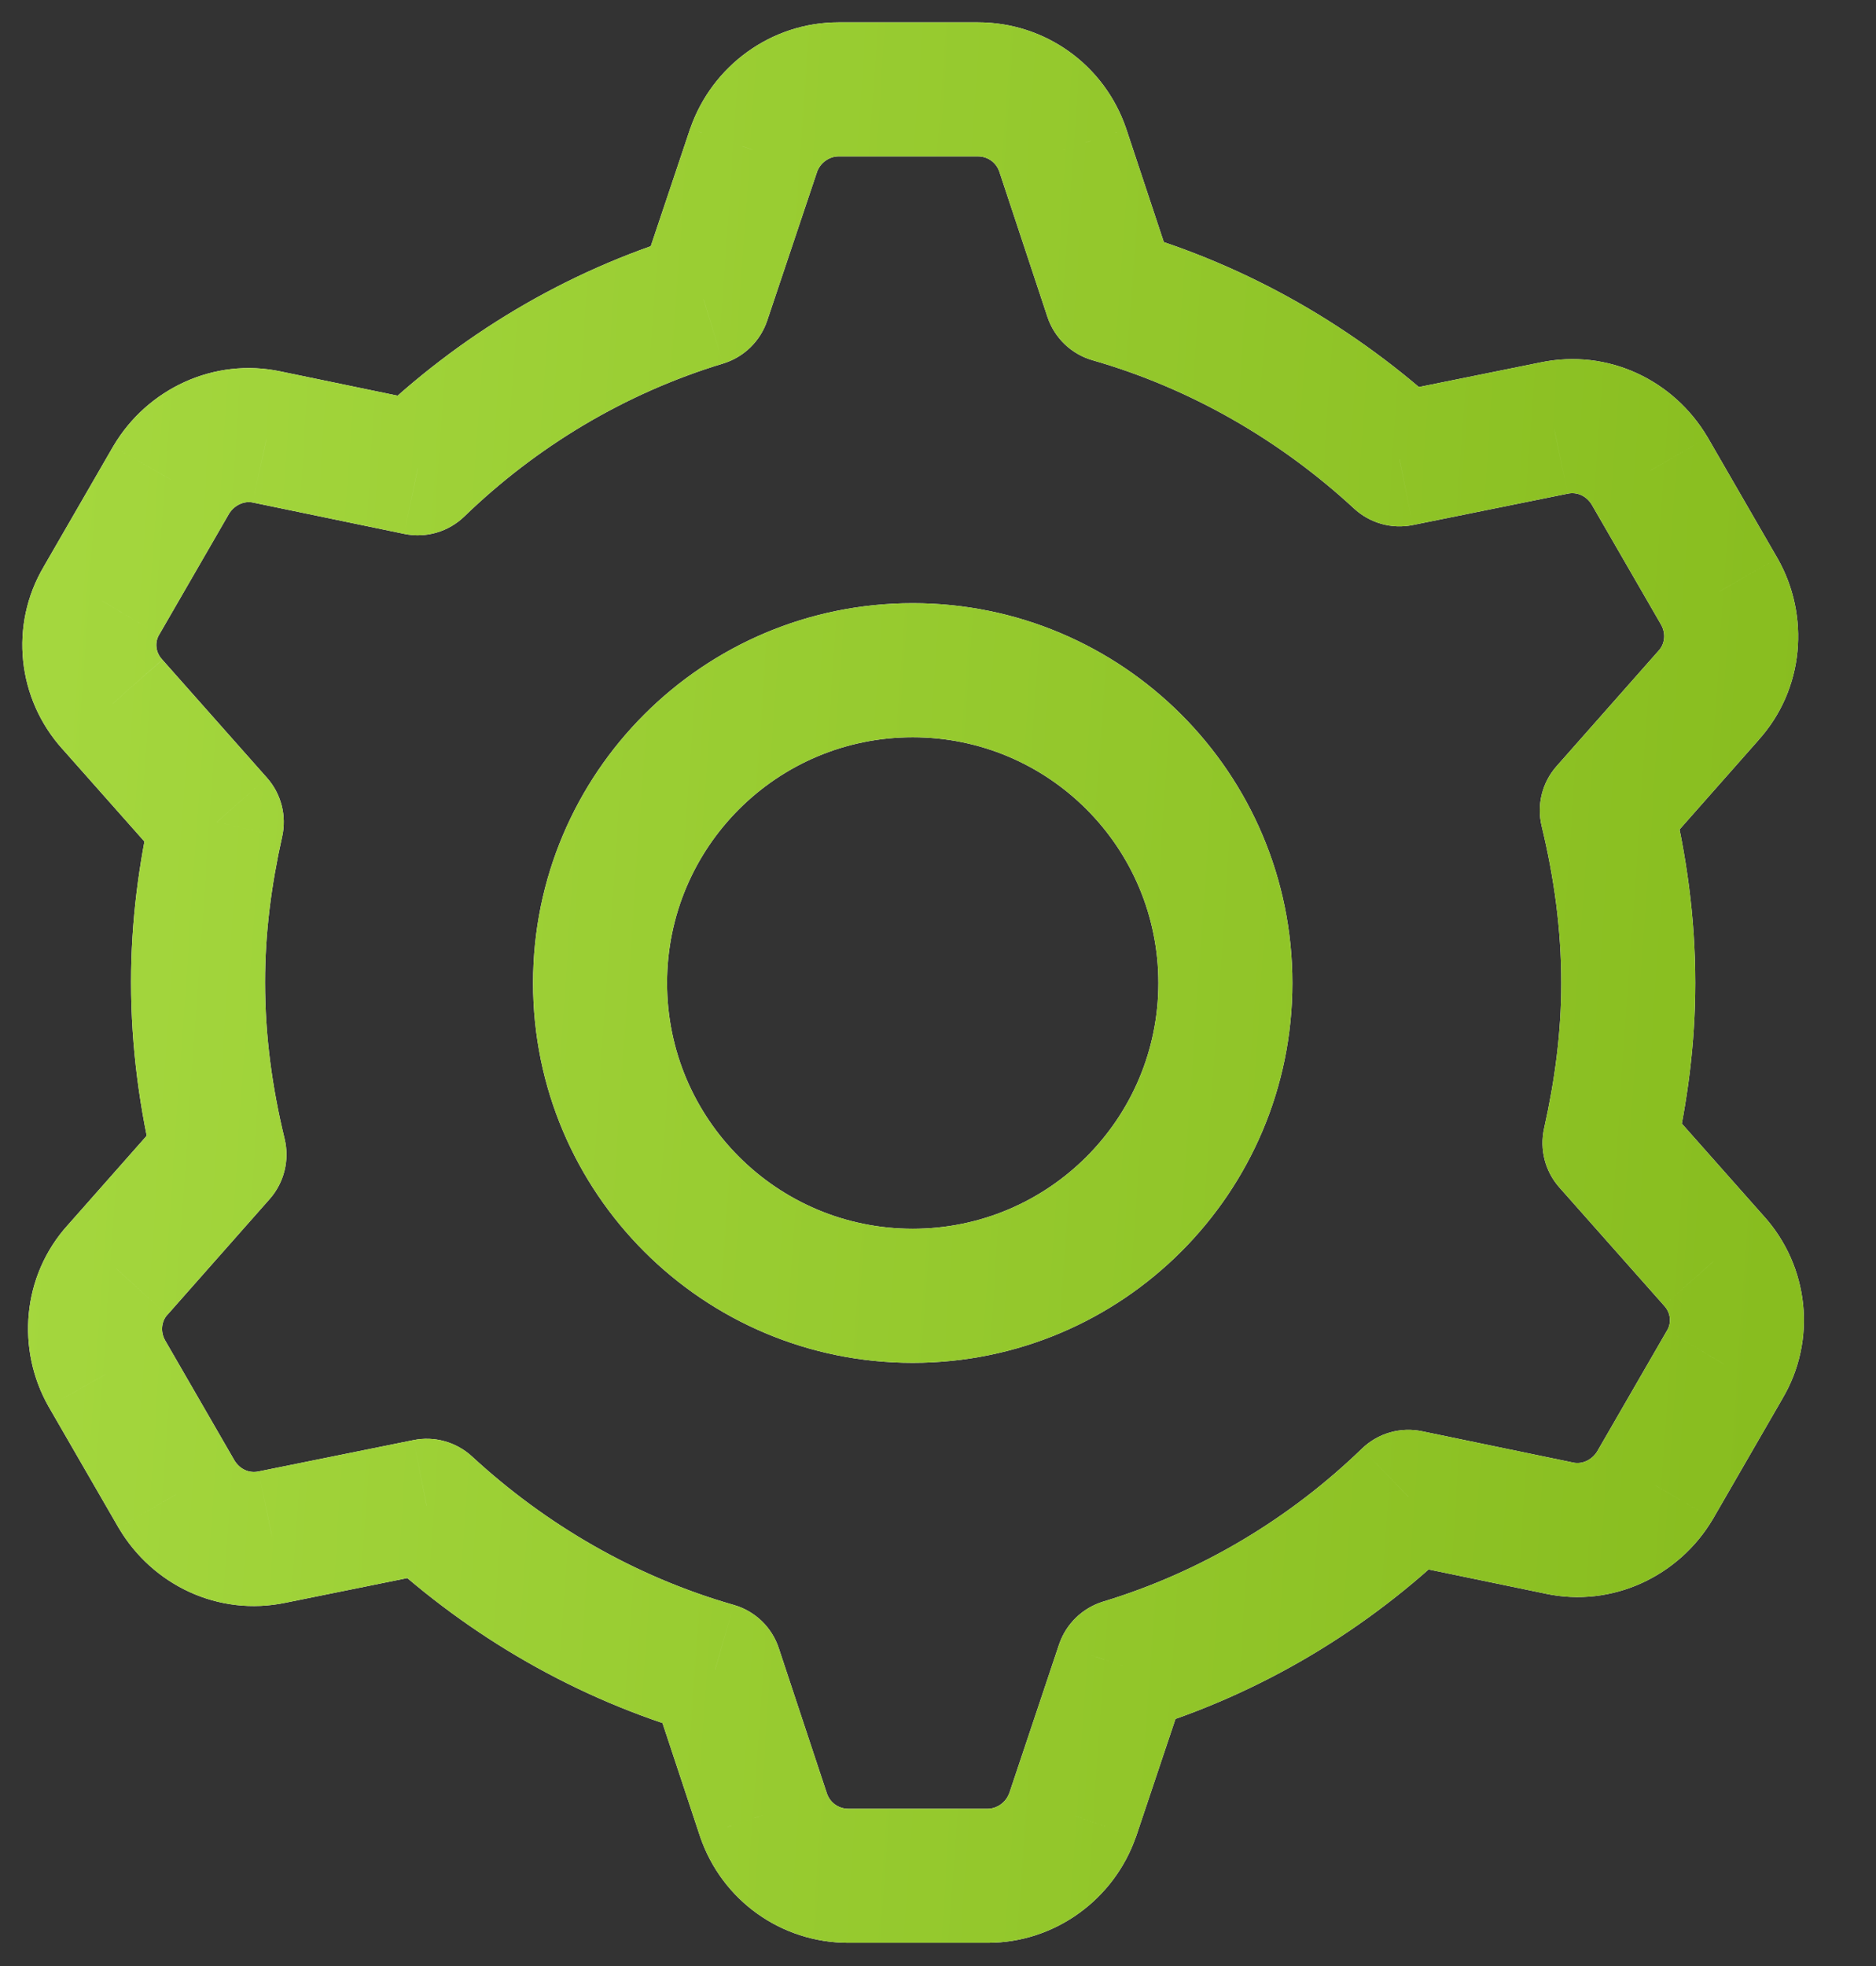 <svg width="21" height="22" viewBox="0 0 21 22" fill="none" xmlns="http://www.w3.org/2000/svg">
<rect x="0" y="0" width="21" height="22" fill="#333333" stroke="none"/>
<path d="M17.457 17.1L17.614 16.367L17.609 16.366L17.457 17.1ZM18.526 16.62L19.171 17.003L19.176 16.995L18.526 16.62ZM19.306 15.27L18.662 14.887L18.657 14.895L19.306 15.27ZM19.187 14.11L18.625 14.607L18.631 14.614L19.187 14.11ZM18.017 12.79L17.285 12.626C17.232 12.861 17.296 13.107 17.455 13.287L18.017 12.79ZM17.987 9.07L17.425 8.573C17.262 8.757 17.2 9.008 17.258 9.246L17.987 9.07ZM19.127 7.78L18.571 7.276L18.565 7.283L19.127 7.78ZM19.247 6.62L19.899 6.25L19.896 6.245L19.247 6.62ZM18.466 5.27L19.116 4.895L19.111 4.887L18.466 5.27ZM17.396 4.79L17.545 5.525L17.55 5.524L17.396 4.79ZM15.666 5.14L15.158 5.691C15.335 5.854 15.579 5.923 15.815 5.875L15.666 5.14ZM12.437 3.31L11.725 3.546C11.803 3.781 11.992 3.963 12.23 4.031L12.437 3.31ZM11.896 1.68L12.608 1.444L12.606 1.438L11.896 1.68ZM8.437 1.68L7.729 1.432L7.725 1.442L8.437 1.68ZM7.877 3.35L8.094 4.068C8.327 3.997 8.51 3.819 8.588 3.588L7.877 3.35ZM4.677 5.24L4.524 5.974C4.767 6.025 5.019 5.952 5.198 5.779L4.677 5.24ZM2.987 4.89L2.829 5.623L2.834 5.624L2.987 4.89ZM1.917 5.37L1.272 4.987L1.267 4.995L1.917 5.37ZM1.137 6.72L1.781 7.103L1.786 7.095L1.137 6.72ZM1.257 7.88L1.818 7.382L1.812 7.376L1.257 7.88ZM2.427 9.2L3.158 9.364C3.211 9.129 3.148 8.883 2.988 8.703L2.427 9.2ZM2.457 12.92L3.019 13.417C3.181 13.233 3.243 12.982 3.186 12.744L2.457 12.92ZM1.317 14.21L1.872 14.714L1.879 14.707L1.317 14.21ZM1.197 15.37L0.544 15.74L0.547 15.745L1.197 15.37ZM1.977 16.72L1.327 17.095L1.332 17.103L1.977 16.72ZM3.047 17.2L2.898 16.465L2.893 16.466L3.047 17.2ZM4.777 16.85L5.285 16.299C5.108 16.136 4.864 16.067 4.628 16.115L4.777 16.85ZM8.007 18.68L8.718 18.444C8.641 18.209 8.452 18.027 8.213 17.959L8.007 18.68ZM8.547 20.31L7.835 20.546L7.837 20.552L8.547 20.31ZM12.007 20.31L12.714 20.558L12.718 20.549L12.007 20.31ZM12.567 18.64L12.349 17.922C12.117 17.993 11.933 18.171 11.855 18.402L12.567 18.64ZM15.767 16.75L15.919 16.016C15.676 15.965 15.424 16.038 15.245 16.211L15.767 16.75ZM17.299 17.833C18.051 17.994 18.796 17.635 19.171 17.003L17.882 16.237C17.817 16.345 17.702 16.386 17.614 16.367L17.299 17.833ZM19.176 16.995L19.956 15.645L18.657 14.895L17.877 16.245L19.176 16.995ZM19.951 15.653C20.342 14.996 20.25 14.167 19.742 13.606L18.631 14.614C18.703 14.693 18.711 14.804 18.662 14.887L19.951 15.653ZM19.748 13.613L18.578 12.293L17.455 13.287L18.625 14.607L19.748 13.613ZM18.748 12.954C18.888 12.332 18.977 11.686 18.977 11H17.477C17.477 11.554 17.405 12.088 17.285 12.626L18.748 12.954ZM18.977 11C18.977 10.262 18.877 9.562 18.715 8.894L17.258 9.246C17.396 9.818 17.477 10.398 17.477 11H18.977ZM18.549 9.567L19.689 8.277L18.565 7.283L17.425 8.573L18.549 9.567ZM19.682 8.284C20.2 7.713 20.261 6.888 19.899 6.25L18.594 6.99C18.652 7.092 18.633 7.207 18.571 7.276L19.682 8.284ZM19.896 6.245L19.116 4.895L17.817 5.645L18.597 6.995L19.896 6.245ZM19.111 4.887C18.736 4.256 18.003 3.897 17.243 4.056L17.55 5.524C17.65 5.503 17.757 5.544 17.822 5.653L19.111 4.887ZM17.248 4.055L15.518 4.405L15.815 5.875L17.545 5.525L17.248 4.055ZM16.175 4.589C15.184 3.674 13.982 2.973 12.643 2.589L12.23 4.031C13.331 4.347 14.329 4.926 15.158 5.691L16.175 4.589ZM13.149 3.074L12.608 1.444L11.185 1.916L11.725 3.546L13.149 3.074ZM12.606 1.438C12.362 0.723 11.697 0.25 10.947 0.25V1.75C11.056 1.75 11.151 1.817 11.187 1.922L12.606 1.438ZM10.947 0.25H9.387V1.75H10.947V0.25ZM9.387 0.25C8.628 0.25 7.971 0.741 7.729 1.432L9.144 1.928C9.182 1.819 9.285 1.75 9.387 1.75V0.25ZM7.725 1.442L7.165 3.112L8.588 3.588L9.148 1.918L7.725 1.442ZM7.659 2.632C6.32 3.038 5.127 3.762 4.155 4.701L5.198 5.779C6.006 4.998 6.993 4.402 8.094 4.068L7.659 2.632ZM4.829 4.506L3.139 4.156L2.834 5.624L4.524 5.974L4.829 4.506ZM3.144 4.157C2.392 3.996 1.647 4.355 1.272 4.987L2.561 5.753C2.626 5.645 2.741 5.604 2.829 5.623L3.144 4.157ZM1.267 4.995L0.487 6.345L1.786 7.095L2.566 5.745L1.267 4.995ZM0.492 6.337C0.101 6.994 0.193 7.823 0.701 8.384L1.812 7.376C1.74 7.297 1.732 7.186 1.781 7.103L0.492 6.337ZM0.695 8.377L1.865 9.697L2.988 8.703L1.818 7.383L0.695 8.377ZM1.695 9.036C1.555 9.658 1.467 10.304 1.467 10.99H2.967C2.967 10.436 3.038 9.902 3.158 9.364L1.695 9.036ZM1.467 10.99C1.467 11.728 1.566 12.428 1.728 13.096L3.186 12.744C3.047 12.172 2.967 11.592 2.967 10.99H1.467ZM1.895 12.423L0.755 13.713L1.879 14.707L3.019 13.417L1.895 12.423ZM0.761 13.706C0.243 14.277 0.182 15.102 0.544 15.74L1.849 15C1.791 14.898 1.81 14.783 1.872 14.714L0.761 13.706ZM0.547 15.745L1.327 17.095L2.626 16.345L1.846 14.995L0.547 15.745ZM1.332 17.103C1.707 17.734 2.44 18.093 3.2 17.934L2.893 16.466C2.793 16.487 2.686 16.446 2.621 16.337L1.332 17.103ZM3.195 17.935L4.925 17.585L4.628 16.115L2.898 16.465L3.195 17.935ZM4.268 17.401C5.259 18.316 6.461 19.017 7.8 19.401L8.213 17.959C7.112 17.643 6.114 17.064 5.285 16.299L4.268 17.401ZM7.295 18.916L7.835 20.546L9.258 20.074L8.718 18.444L7.295 18.916ZM7.837 20.552C8.081 21.267 8.747 21.74 9.497 21.74V20.24C9.387 20.24 9.292 20.173 9.256 20.068L7.837 20.552ZM9.497 21.74H11.056V20.24H9.497V21.74ZM11.056 21.74C11.815 21.74 12.473 21.249 12.714 20.558L11.299 20.062C11.261 20.171 11.158 20.24 11.056 20.24V21.74ZM12.718 20.549L13.278 18.878L11.855 18.402L11.296 20.072L12.718 20.549ZM12.784 19.358C14.123 18.952 15.316 18.229 16.288 17.289L15.245 16.211C14.437 16.991 13.45 17.588 12.349 17.922L12.784 19.358ZM15.614 17.484L17.305 17.834L17.609 16.366L15.919 16.016L15.614 17.484ZM12.967 11C12.967 12.519 11.736 13.75 10.217 13.75V15.25C12.564 15.25 14.467 13.347 14.467 11H12.967ZM10.217 13.75C8.698 13.75 7.467 12.519 7.467 11H5.967C5.967 13.347 7.87 15.25 10.217 15.25V13.75ZM7.467 11C7.467 9.481 8.698 8.25 10.217 8.25V6.75C7.87 6.75 5.967 8.653 5.967 11H7.467ZM10.217 8.25C11.736 8.25 12.967 9.481 12.967 11H14.467C14.467 8.653 12.564 6.75 10.217 6.75V8.25Z" fill="white"/>
<path d="M17.457 17.1L17.614 16.367L17.609 16.366L17.457 17.1ZM18.526 16.62L19.171 17.003L19.176 16.995L18.526 16.62ZM19.306 15.27L18.662 14.887L18.657 14.895L19.306 15.27ZM19.187 14.11L18.625 14.607L18.631 14.614L19.187 14.11ZM18.017 12.79L17.285 12.626C17.232 12.861 17.296 13.107 17.455 13.287L18.017 12.79ZM17.987 9.07L17.425 8.573C17.262 8.757 17.2 9.008 17.258 9.246L17.987 9.07ZM19.127 7.78L18.571 7.276L18.565 7.283L19.127 7.78ZM19.247 6.62L19.899 6.25L19.896 6.245L19.247 6.62ZM18.466 5.27L19.116 4.895L19.111 4.887L18.466 5.27ZM17.396 4.79L17.545 5.525L17.55 5.524L17.396 4.79ZM15.666 5.14L15.158 5.691C15.335 5.854 15.579 5.923 15.815 5.875L15.666 5.14ZM12.437 3.31L11.725 3.546C11.803 3.781 11.992 3.963 12.23 4.031L12.437 3.31ZM11.896 1.68L12.608 1.444L12.606 1.438L11.896 1.68ZM8.437 1.68L7.729 1.432L7.725 1.442L8.437 1.68ZM7.877 3.35L8.094 4.068C8.327 3.997 8.51 3.819 8.588 3.588L7.877 3.35ZM4.677 5.24L4.524 5.974C4.767 6.025 5.019 5.952 5.198 5.779L4.677 5.24ZM2.987 4.89L2.829 5.623L2.834 5.624L2.987 4.89ZM1.917 5.37L1.272 4.987L1.267 4.995L1.917 5.37ZM1.137 6.72L1.781 7.103L1.786 7.095L1.137 6.72ZM1.257 7.88L1.818 7.382L1.812 7.376L1.257 7.88ZM2.427 9.2L3.158 9.364C3.211 9.129 3.148 8.883 2.988 8.703L2.427 9.2ZM2.457 12.92L3.019 13.417C3.181 13.233 3.243 12.982 3.186 12.744L2.457 12.92ZM1.317 14.21L1.872 14.714L1.879 14.707L1.317 14.21ZM1.197 15.37L0.544 15.74L0.547 15.745L1.197 15.37ZM1.977 16.72L1.327 17.095L1.332 17.103L1.977 16.72ZM3.047 17.2L2.898 16.465L2.893 16.466L3.047 17.2ZM4.777 16.85L5.285 16.299C5.108 16.136 4.864 16.067 4.628 16.115L4.777 16.85ZM8.007 18.68L8.718 18.444C8.641 18.209 8.452 18.027 8.213 17.959L8.007 18.68ZM8.547 20.31L7.835 20.546L7.837 20.552L8.547 20.31ZM12.007 20.31L12.714 20.558L12.718 20.549L12.007 20.31ZM12.567 18.64L12.349 17.922C12.117 17.993 11.933 18.171 11.855 18.402L12.567 18.64ZM15.767 16.75L15.919 16.016C15.676 15.965 15.424 16.038 15.245 16.211L15.767 16.75ZM17.299 17.833C18.051 17.994 18.796 17.635 19.171 17.003L17.882 16.237C17.817 16.345 17.702 16.386 17.614 16.367L17.299 17.833ZM19.176 16.995L19.956 15.645L18.657 14.895L17.877 16.245L19.176 16.995ZM19.951 15.653C20.342 14.996 20.25 14.167 19.742 13.606L18.631 14.614C18.703 14.693 18.711 14.804 18.662 14.887L19.951 15.653ZM19.748 13.613L18.578 12.293L17.455 13.287L18.625 14.607L19.748 13.613ZM18.748 12.954C18.888 12.332 18.977 11.686 18.977 11H17.477C17.477 11.554 17.405 12.088 17.285 12.626L18.748 12.954ZM18.977 11C18.977 10.262 18.877 9.562 18.715 8.894L17.258 9.246C17.396 9.818 17.477 10.398 17.477 11H18.977ZM18.549 9.567L19.689 8.277L18.565 7.283L17.425 8.573L18.549 9.567ZM19.682 8.284C20.2 7.713 20.261 6.888 19.899 6.25L18.594 6.99C18.652 7.092 18.633 7.207 18.571 7.276L19.682 8.284ZM19.896 6.245L19.116 4.895L17.817 5.645L18.597 6.995L19.896 6.245ZM19.111 4.887C18.736 4.256 18.003 3.897 17.243 4.056L17.55 5.524C17.65 5.503 17.757 5.544 17.822 5.653L19.111 4.887ZM17.248 4.055L15.518 4.405L15.815 5.875L17.545 5.525L17.248 4.055ZM16.175 4.589C15.184 3.674 13.982 2.973 12.643 2.589L12.23 4.031C13.331 4.347 14.329 4.926 15.158 5.691L16.175 4.589ZM13.149 3.074L12.608 1.444L11.185 1.916L11.725 3.546L13.149 3.074ZM12.606 1.438C12.362 0.723 11.697 0.25 10.947 0.25V1.75C11.056 1.75 11.151 1.817 11.187 1.922L12.606 1.438ZM10.947 0.25H9.387V1.75H10.947V0.25ZM9.387 0.25C8.628 0.25 7.971 0.741 7.729 1.432L9.144 1.928C9.182 1.819 9.285 1.75 9.387 1.75V0.25ZM7.725 1.442L7.165 3.112L8.588 3.588L9.148 1.918L7.725 1.442ZM7.659 2.632C6.32 3.038 5.127 3.762 4.155 4.701L5.198 5.779C6.006 4.998 6.993 4.402 8.094 4.068L7.659 2.632ZM4.829 4.506L3.139 4.156L2.834 5.624L4.524 5.974L4.829 4.506ZM3.144 4.157C2.392 3.996 1.647 4.355 1.272 4.987L2.561 5.753C2.626 5.645 2.741 5.604 2.829 5.623L3.144 4.157ZM1.267 4.995L0.487 6.345L1.786 7.095L2.566 5.745L1.267 4.995ZM0.492 6.337C0.101 6.994 0.193 7.823 0.701 8.384L1.812 7.376C1.74 7.297 1.732 7.186 1.781 7.103L0.492 6.337ZM0.695 8.377L1.865 9.697L2.988 8.703L1.818 7.383L0.695 8.377ZM1.695 9.036C1.555 9.658 1.467 10.304 1.467 10.99H2.967C2.967 10.436 3.038 9.902 3.158 9.364L1.695 9.036ZM1.467 10.99C1.467 11.728 1.566 12.428 1.728 13.096L3.186 12.744C3.047 12.172 2.967 11.592 2.967 10.99H1.467ZM1.895 12.423L0.755 13.713L1.879 14.707L3.019 13.417L1.895 12.423ZM0.761 13.706C0.243 14.277 0.182 15.102 0.544 15.74L1.849 15C1.791 14.898 1.81 14.783 1.872 14.714L0.761 13.706ZM0.547 15.745L1.327 17.095L2.626 16.345L1.846 14.995L0.547 15.745ZM1.332 17.103C1.707 17.734 2.44 18.093 3.2 17.934L2.893 16.466C2.793 16.487 2.686 16.446 2.621 16.337L1.332 17.103ZM3.195 17.935L4.925 17.585L4.628 16.115L2.898 16.465L3.195 17.935ZM4.268 17.401C5.259 18.316 6.461 19.017 7.8 19.401L8.213 17.959C7.112 17.643 6.114 17.064 5.285 16.299L4.268 17.401ZM7.295 18.916L7.835 20.546L9.258 20.074L8.718 18.444L7.295 18.916ZM7.837 20.552C8.081 21.267 8.747 21.74 9.497 21.74V20.24C9.387 20.24 9.292 20.173 9.256 20.068L7.837 20.552ZM9.497 21.74H11.056V20.24H9.497V21.74ZM11.056 21.74C11.815 21.74 12.473 21.249 12.714 20.558L11.299 20.062C11.261 20.171 11.158 20.24 11.056 20.24V21.74ZM12.718 20.549L13.278 18.878L11.855 18.402L11.296 20.072L12.718 20.549ZM12.784 19.358C14.123 18.952 15.316 18.229 16.288 17.289L15.245 16.211C14.437 16.991 13.45 17.588 12.349 17.922L12.784 19.358ZM15.614 17.484L17.305 17.834L17.609 16.366L15.919 16.016L15.614 17.484ZM12.967 11C12.967 12.519 11.736 13.75 10.217 13.75V15.25C12.564 15.25 14.467 13.347 14.467 11H12.967ZM10.217 13.75C8.698 13.75 7.467 12.519 7.467 11H5.967C5.967 13.347 7.87 15.25 10.217 15.25V13.75ZM7.467 11C7.467 9.481 8.698 8.25 10.217 8.25V6.75C7.87 6.75 5.967 8.653 5.967 11H7.467ZM10.217 8.25C11.736 8.25 12.967 9.481 12.967 11H14.467C14.467 8.653 12.564 6.75 10.217 6.75V8.25Z" fill="url(#paint0_linear)"/>
<defs>
<linearGradient id="paint0_linear" x1="1" y1="1" x2="20.742" y2="2.377" gradientUnits="userSpaceOnUse">
<stop stop-color="#A4D73E"/>
<stop offset="1" stop-color="#88BD1F"/>
</linearGradient>
</defs>
</svg>
